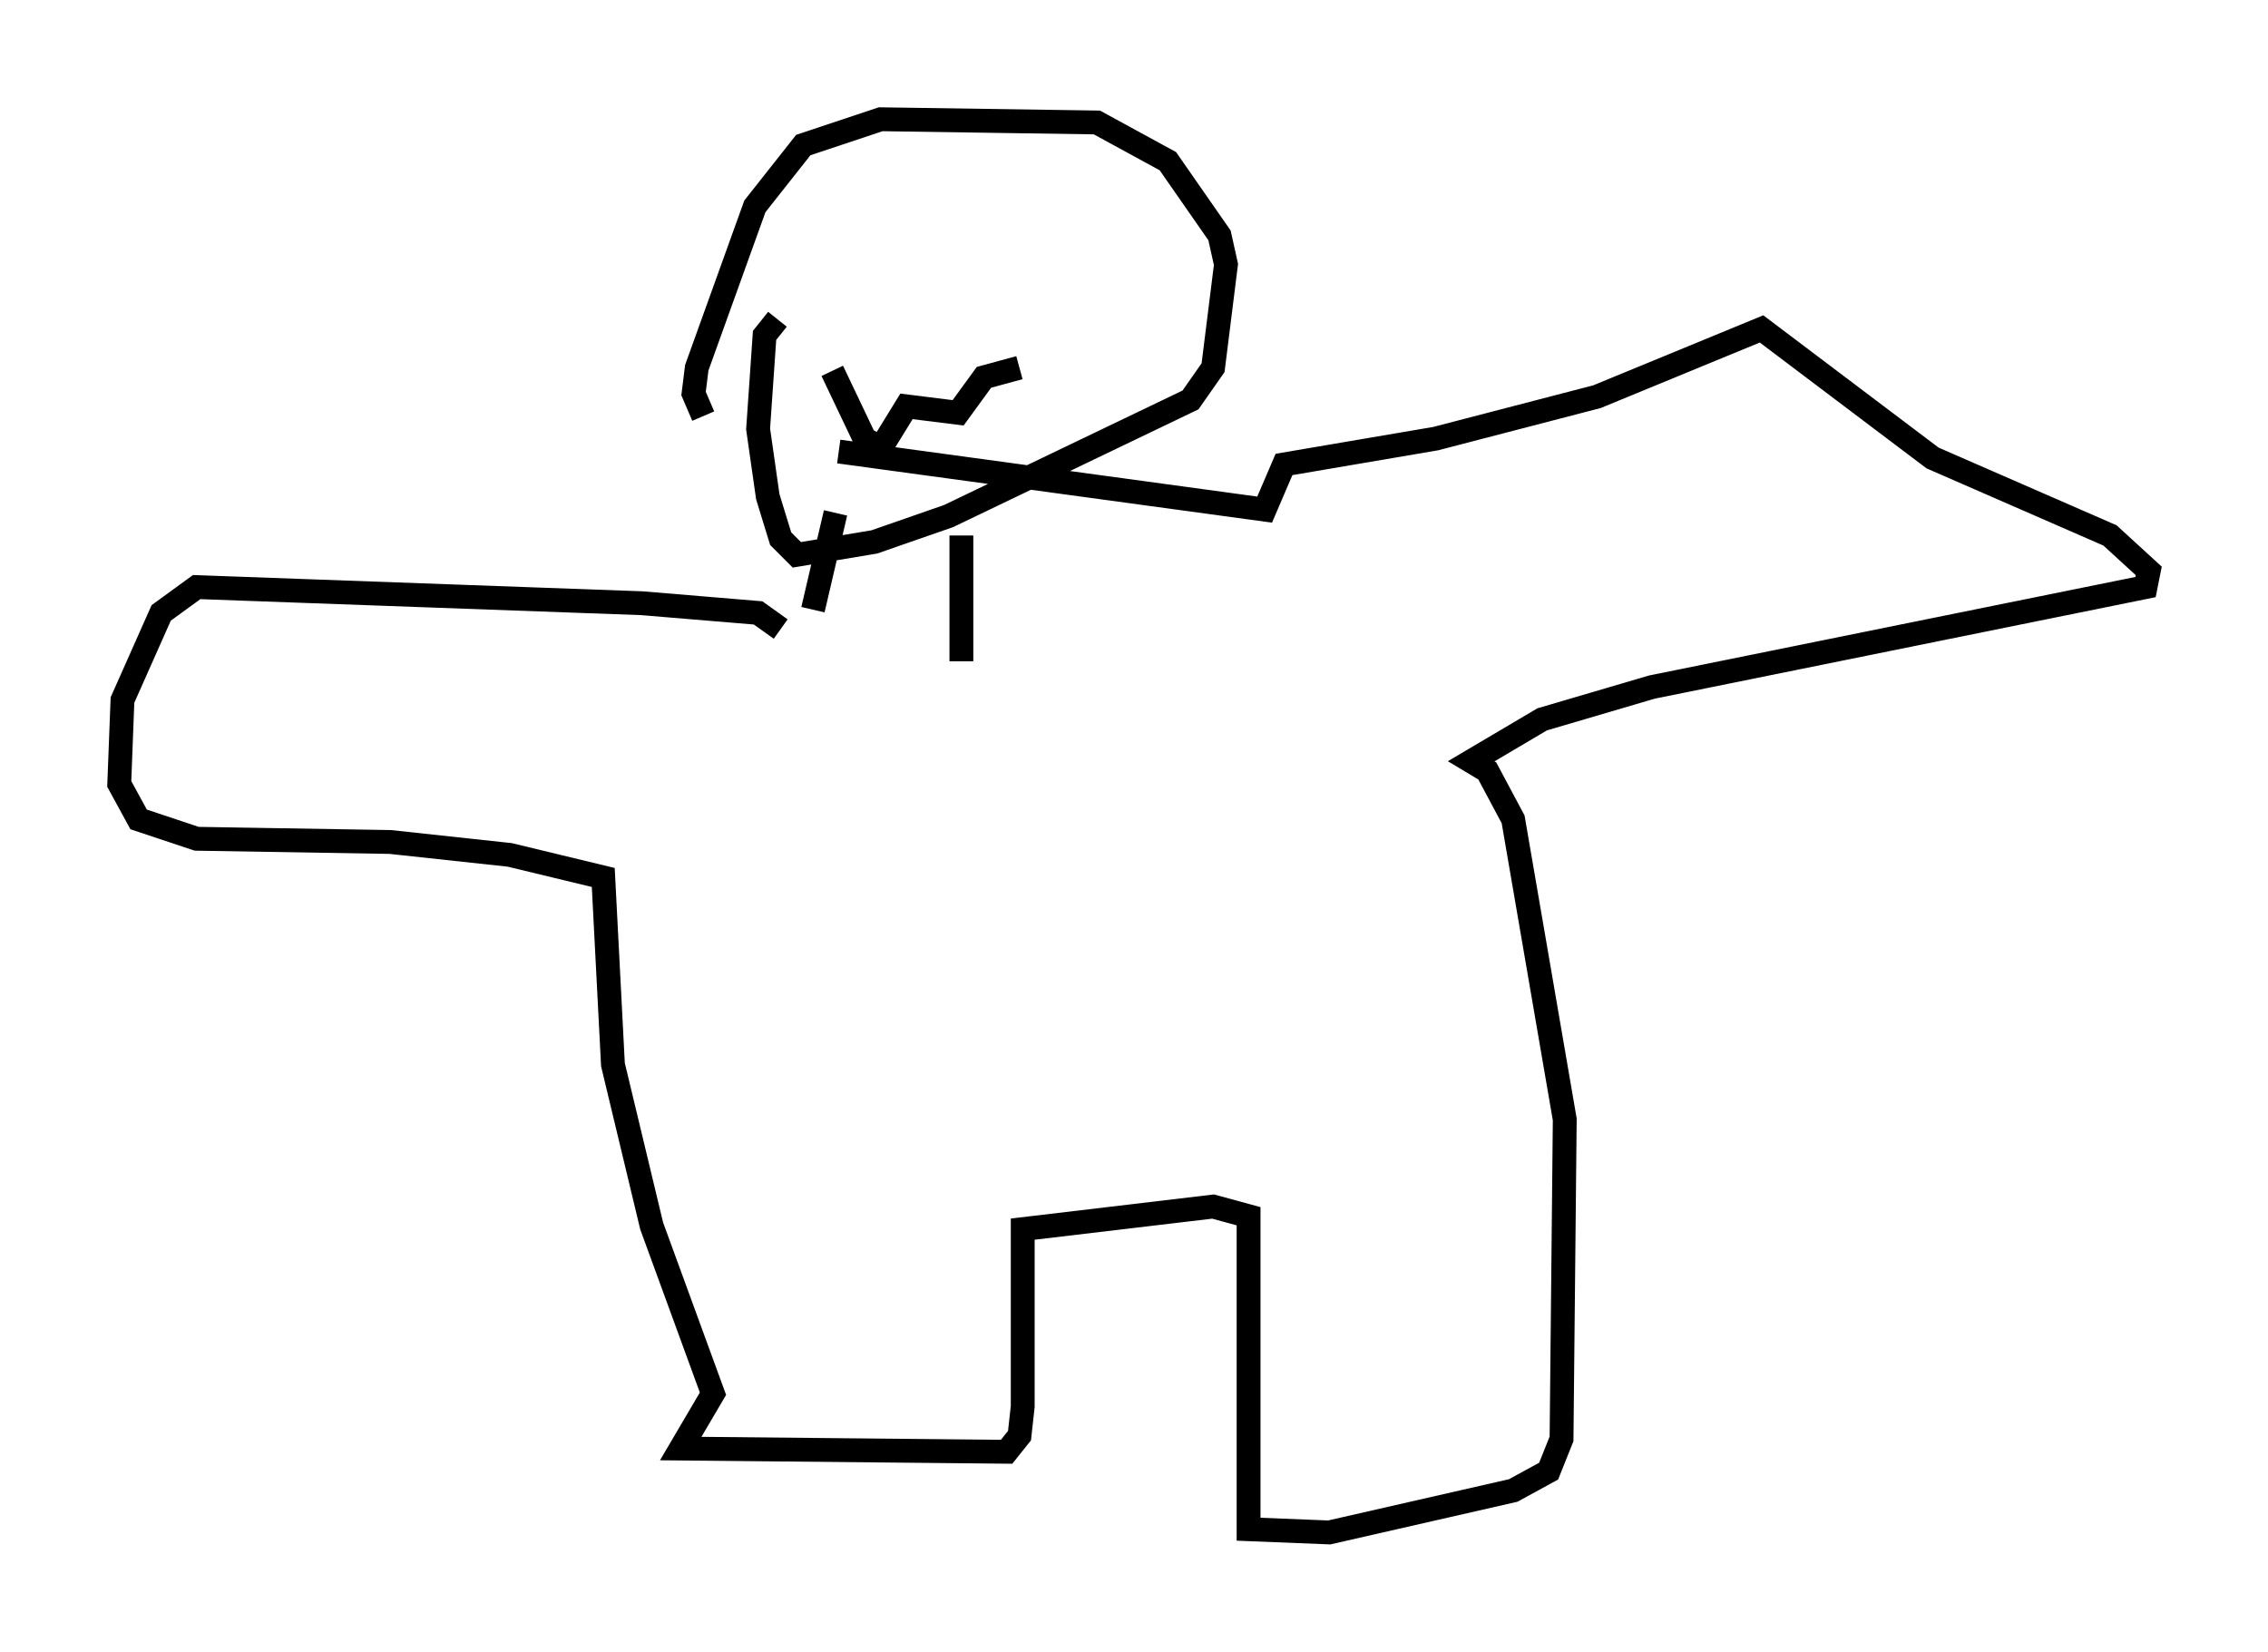 <?xml version="1.0" encoding="utf-8" ?>
<svg baseProfile="full" height="69.269" version="1.1" width="95.114" xmlns="http://www.w3.org/2000/svg" xmlns:ev="http://www.w3.org/2001/xml-events" xmlns:xlink="http://www.w3.org/1999/xlink"><defs /><rect fill="white" height="69.269" width="95.114" x="0" y="0" /><path d="M32.605, 14.066 m0.0, -0.677 l-0.541, 0.677 -0.271, 3.924 l0.406, 2.842 0.541, 1.759 l0.677, 0.677 3.248, -0.541 l3.112, -1.083 10.149, -4.871 l0.947, -1.353 0.541, -4.33 l-0.271, -1.218 -2.165, -3.112 l-2.977, -1.624 -9.066, -0.135 l-3.248, 1.083 -2.03, 2.571 l-2.436, 6.766 -0.135, 1.083 l0.406, 0.947 m5.548, 4.059 l-0.947, 4.059 m6.225, -3.112 l0.0, 5.277 m-7.578, -1.353 l-0.947, -0.677 -4.871, -0.406 l-18.674, -0.677 -1.488, 1.083 l-1.624, 3.654 -0.135, 3.518 l0.812, 1.488 2.436, 0.812 l8.119, 0.135 5.007, 0.541 l3.924, 0.947 0.406, 7.848 l1.624, 6.766 2.571, 7.036 l-1.353, 2.3 13.667, 0.135 l0.541, -0.677 0.135, -1.218 l0.0, -7.442 7.984, -0.947 l1.488, 0.406 0.0, 13.126 l3.383, 0.135 7.713, -1.759 l1.488, -0.812 0.541, -1.353 l0.135, -13.396 -2.165, -12.584 l-1.083, -2.03 -0.677, -0.406 l2.977, -1.759 4.601, -1.353 l20.703, -4.195 0.135, -0.677 l-1.624, -1.488 -7.442, -3.248 l-7.172, -5.413 -6.901, 2.842 l-6.766, 1.759 -6.36, 1.083 l-0.812, 1.894 -17.862, -2.436 m-0.271, -3.383 l1.353, 2.842 0.677, 0.406 l1.083, -1.759 2.165, 0.271 l1.083, -1.488 1.488, -0.406 " fill="none" stroke="black" stroke-width="1" /></svg>